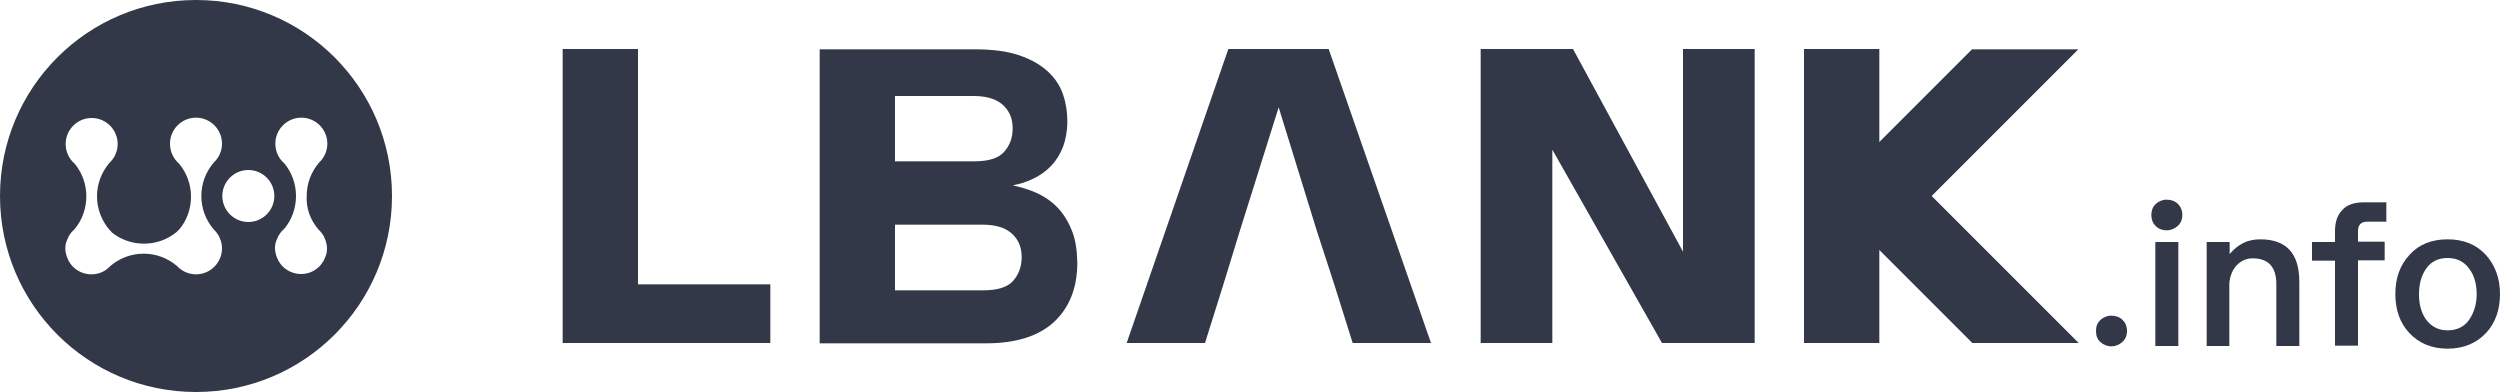 <?xml version="1.0" encoding="utf-8"?>
<!-- Generator: Adobe Illustrator 19.0.0, SVG Export Plug-In . SVG Version: 6.00 Build 0)  -->
<svg version="1.1" id="图层_1" xmlns="http://www.w3.org/2000/svg" xmlns:xlink="http://www.w3.org/1999/xlink" x="0px" y="0px"
	 viewBox="0 0 750 117.6" style="enable-background:new 0 0 750 117.6;" xml:space="preserve">
<style type="text/css">
	.st0{fill:#323847;}
</style>
<path id="XMLID_280_" class="st0" d="M58.8,0C26.3,0,0,26.3,0,58.8c0,32.5,26.3,58.8,58.8,58.8c32.5,0,58.8-26.3,58.8-58.8
	C117.6,26.3,91.3,0,58.8,0z M64.1,68.8c1.5,1.4,2.5,3.5,2.5,5.7c0,4.3-3.5,7.8-7.8,7.8c-2.3,0-4.3-1-5.7-2.5
	c-2.7-2.3-6.2-3.7-10-3.7c-3.8,0-7.3,1.4-10,3.7c-0.2,0.2-0.3,0.3-0.5,0.5c-1.4,1.3-3.2,2-5.2,2s-3.9-0.8-5.2-2
	c-0.4-0.3-0.7-0.7-1-1.1c-0.1-0.1-0.1-0.2-0.2-0.3c-0.1-0.2-0.3-0.4-0.4-0.6c-0.2-0.4-0.4-0.9-0.6-1.4c-0.2-0.7-0.4-1.5-0.4-2.3v0
	c0-0.8,0.1-1.6,0.4-2.3c0.2-0.5,0.4-1,0.6-1.4c0.1-0.2,0.3-0.4,0.4-0.6c0.1-0.1,0.1-0.2,0.2-0.3c0.1-0.2,0.3-0.4,0.5-0.6
	c0.2-0.2,0.5-0.5,0.7-0.7h0c2.2-2.6,3.5-6.1,3.5-9.8c0-3.7-1.3-7.1-3.5-9.8c-1.7-1.4-2.7-3.6-2.7-5.9c0-4.3,3.5-7.8,7.8-7.8
	s7.8,3.5,7.8,7.8c0,2.3-1,4.3-2.5,5.7c-2.3,2.7-3.7,6.2-3.7,10c0,3.8,1.4,7.3,3.7,10c0.2,0.2,0.3,0.3,0.5,0.5
	c0.1,0.1,0.1,0.1,0.1,0.2c2.6,2.2,6.1,3.5,9.8,3.5c3.7,0,7.1-1.3,9.8-3.5c0.3-0.3,0.5-0.6,0.8-0.8l0,0c2.2-2.6,3.5-6.1,3.5-9.8
	c0-3.7-1.3-7.1-3.5-9.8C52,47.6,51,45.5,51,43.1c0-4.3,3.5-7.8,7.8-7.8s7.8,3.5,7.8,7.8c0,2.3-1,4.3-2.5,5.7
	c-2.3,2.7-3.7,6.2-3.7,10C60.4,62.6,61.8,66.1,64.1,68.8z M74.5,66.6c-4.3,0-7.8-3.5-7.8-7.8c0-4.3,3.5-7.8,7.8-7.8
	c4.3,0,7.8,3.5,7.8,7.8C82.3,63.1,78.8,66.6,74.5,66.6z M95.5,68.8c0.2,0.2,0.3,0.3,0.5,0.5c0.2,0.2,0.3,0.4,0.5,0.6
	c0.1,0.1,0.1,0.2,0.2,0.3c0.1,0.2,0.3,0.4,0.4,0.6c0.2,0.4,0.4,0.9,0.6,1.4c0.2,0.7,0.4,1.5,0.4,2.3v0c0,0.8-0.1,1.6-0.4,2.3
	c-0.2,0.5-0.4,1-0.6,1.4c-0.1,0.2-0.3,0.4-0.4,0.6c-0.1,0.1-0.1,0.2-0.2,0.3c-0.3,0.4-0.6,0.8-1,1.1c-1.4,1.3-3.2,2-5.2,2
	c-2,0-3.9-0.8-5.2-2c-0.4-0.3-0.7-0.7-1-1.1c-0.1-0.1-0.1-0.2-0.2-0.3c-0.1-0.2-0.3-0.4-0.4-0.6c-0.2-0.4-0.4-0.9-0.6-1.4
	c-0.2-0.7-0.4-1.5-0.4-2.3v0c0-0.8,0.1-1.6,0.4-2.3c0.2-0.5,0.4-1,0.6-1.4c0.1-0.2,0.3-0.4,0.4-0.6c0.1-0.1,0.1-0.2,0.2-0.3
	c0.1-0.2,0.3-0.4,0.5-0.6c0.2-0.2,0.5-0.5,0.7-0.7c2.2-2.6,3.5-6.1,3.5-9.8c0-3.7-1.3-7.1-3.5-9.8c-1.7-1.4-2.7-3.6-2.7-5.9
	c0-4.3,3.5-7.8,7.8-7.8c4.3,0,7.8,3.5,7.8,7.8c0,2.3-1,4.3-2.5,5.7c-2.3,2.7-3.7,6.2-3.7,10C91.8,62.6,93.2,66.1,95.5,68.8z"/>
<path id="XMLID_278_" class="st0" d="M168.8,102.9V14.7h22.6v70.6h39.7v17.6H168.8z"/>
<polygon id="XMLID_277_" class="st0" points="623.6,102.9 579.5,58.8 623.5,14.8 591.6,14.8 563.8,42.6 563.8,14.7 541.2,14.7 
	541.2,102.9 563.8,102.9 563.8,75 591.7,102.9 "/>
<path id="XMLID_272_" class="st0" d="M366.9,85.7l-5.4,17.2H338l30.5-88.2h30.1l30.7,88.2h-23.5l-5.4-17.2L395,69.1l-11.4-36.9
	L372,69.1L366.9,85.7z"/>
<path id="XMLID_270_" class="st0" d="M465.7,44.9v58h-21.5V14.7h27.7l33,60.8V14.7h21.5v88.2h-27.8L465.7,44.9z"/>
<path id="XMLID_247_" class="st0" d="M321.4,68.8c-1.1-2.7-2.6-5-4.4-6.8c-1.8-1.8-3.9-3.2-6.2-4.2c-2.3-1-4.7-1.7-7-2.2
	c2.3-0.4,4.4-1.1,6.4-2.1c2-1,3.7-2.2,5.2-3.8c1.5-1.6,2.6-3.4,3.5-5.6c0.8-2.2,1.3-4.8,1.3-7.7c0-2.8-0.4-5.5-1.3-8.1
	c-0.9-2.6-2.4-4.9-4.6-6.9c-2.2-2-5-3.6-8.5-4.8c-3.5-1.2-7.9-1.8-13.2-1.8h-24.1h-12.3h-10.3v88.2h10.3h12.3h27.3
	c8.9,0,15.7-2.1,20.4-6.4c4.6-4.3,7-10.2,7-17.9C323.1,74.8,322.6,71.5,321.4,68.8z M268.5,28.8h23.7c2.1,0,3.9,0.3,5.4,0.8
	c1.5,0.5,2.7,1.3,3.6,2.2c0.9,0.9,1.6,2,2,3.1c0.4,1.1,0.6,2.3,0.6,3.6c0,2.9-0.9,5.2-2.6,7.1c-1.7,1.9-4.7,2.8-9,2.8h-23.7V28.8z
	 M303.9,84.3c-1.7,1.9-4.7,2.8-9,2.8h-26.4V67.4h26.4c2.1,0,3.9,0.3,5.4,0.8c1.5,0.5,2.7,1.3,3.6,2.2c0.9,0.9,1.6,2,2,3.1
	c0.4,1.1,0.6,2.3,0.6,3.6C306.5,80,305.6,82.4,303.9,84.3z"/>
<path id="XMLID_385_" class="st0" d="M636.8,96c0.8,0.8,1.3,1.9,1.3,3.3s-0.5,2.5-1.4,3.3c-0.9,0.8-2,1.3-3.3,1.3
	c-1.3,0-2.4-0.5-3.3-1.3c-0.9-0.8-1.3-1.9-1.3-3.3s0.4-2.4,1.3-3.3c0.9-0.8,2-1.3,3.3-1.3C634.7,94.7,635.9,95.1,636.8,96z"/>
<path id="XMLID_382_" class="st0" d="M653.4,61.2c0.8,0.8,1.3,1.9,1.3,3.3s-0.5,2.5-1.4,3.3c-0.9,0.8-2,1.3-3.3,1.3
	c-1.3,0-2.4-0.4-3.3-1.3c-0.9-0.9-1.3-2-1.3-3.3s0.4-2.4,1.3-3.3c0.9-0.8,2-1.3,3.3-1.3C651.3,59.9,652.5,60.3,653.4,61.2z
	 M653.5,72.6v31.2h-6.9V72.6H653.5z"/>
<path id="XMLID_380_" class="st0" d="M689.8,84.6v19.2h-6.9V85.2c0-5.1-2.4-7.7-7.1-7.7c-1.7,0-3.2,0.6-4.5,1.8
	c-1.4,1.3-2.3,3.3-2.5,5.7v18.8H662V72.6h6.9v3.6c1.2-1.4,2.6-2.6,4.1-3.3c1.6-0.8,3.3-1.1,5.1-1.1C685.9,71.8,689.8,76,689.8,84.6z
	"/>
<path id="XMLID_378_" class="st0" d="M715.9,60.7v5.8h-5.7c-0.9,0-1.6,0.2-2.1,0.7c-0.5,0.5-0.7,1.2-0.7,2.2v3.1h8v5.6h-8v25.6h-6.9
	V78.2h-6.9v-5.6h6.9v-3.3c0-2.7,0.7-4.8,2.2-6.3c1.4-1.6,3.6-2.3,6.4-2.3H715.9z"/>
<path id="XMLID_375_" class="st0" d="M745.7,76.4c2.8,3.1,4.3,7,4.3,11.8c0,4.8-1.4,8.7-4.2,11.7c-2.9,3.1-6.8,4.7-11.5,4.7
	c-4.8,0-8.6-1.6-11.5-4.7c-2.8-3-4.2-6.9-4.2-11.7c0-4.8,1.4-8.7,4.3-11.8c2.8-3.1,6.6-4.6,11.4-4.6C739,71.8,742.8,73.3,745.7,76.4
	z M727.7,80.8c-1.3,1.9-2,4.5-2,7.5c0,3,0.7,5.5,2,7.4c1.6,2.2,3.7,3.4,6.6,3.4c2.8,0,5.1-1.1,6.6-3.4c1.3-2,2.1-4.5,2.1-7.4
	c0-3-0.7-5.6-2.1-7.5c-1.6-2.3-3.8-3.4-6.6-3.4C731.4,77.4,729.2,78.5,727.7,80.8z"/>
</svg>
